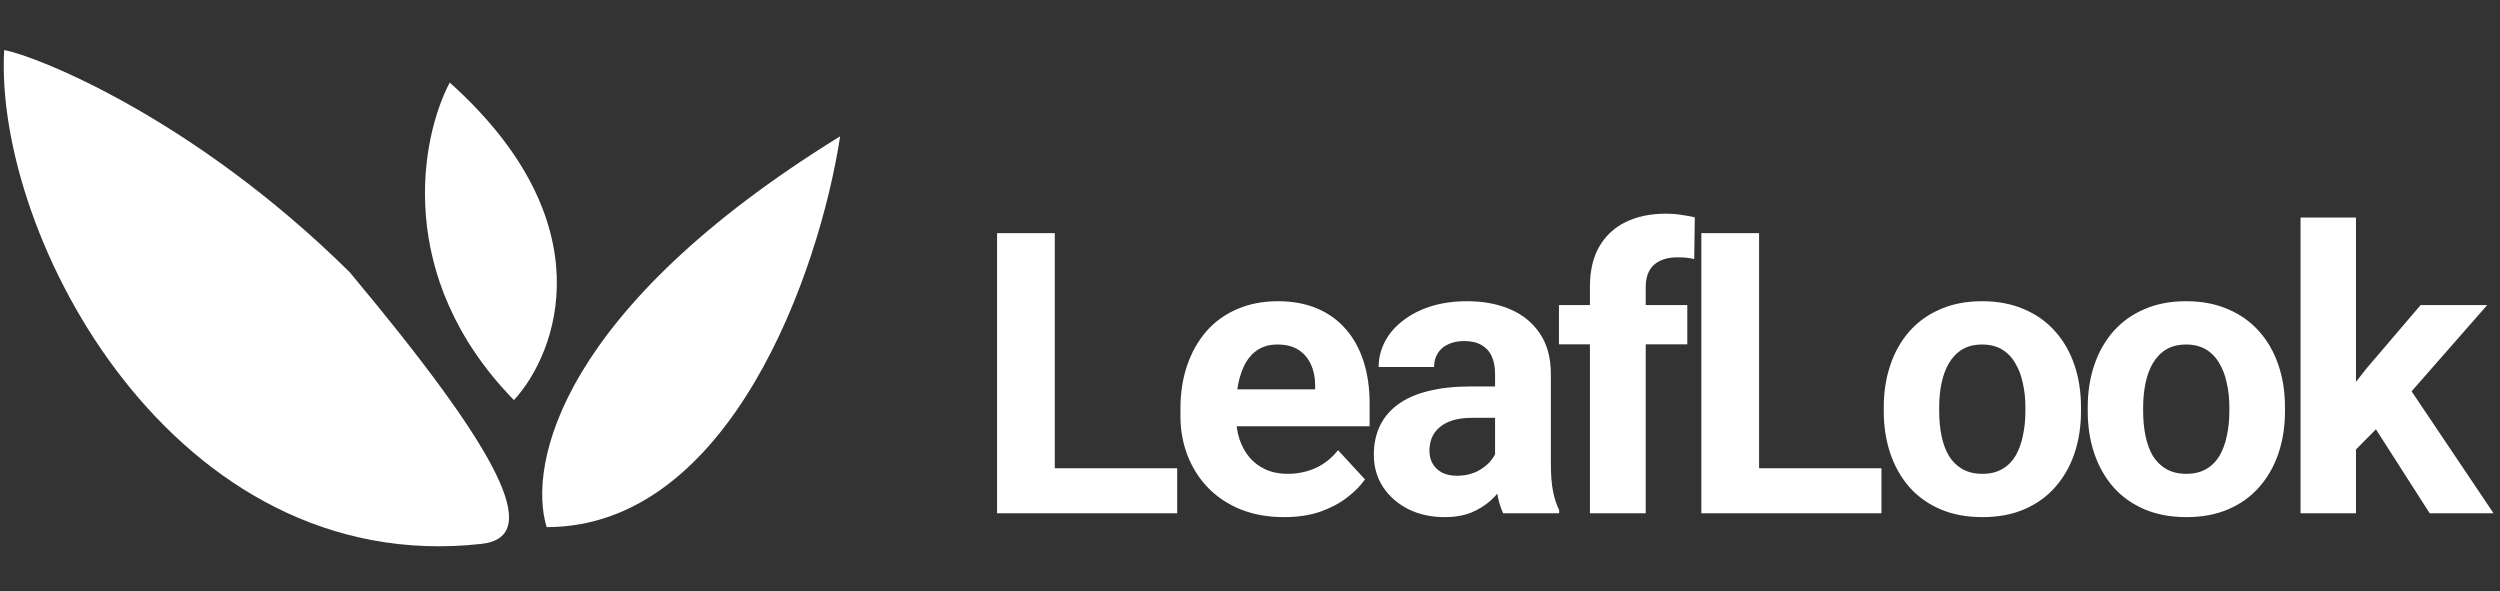 <svg width="203" height="48" viewBox="0 0 203 48" fill="none" xmlns="http://www.w3.org/2000/svg">
<rect x="0" y="0" width="203" height="48" fill="#333333" stroke="none"/>
<path d="M36.519 6.704C34.18 11.121 31.947 22.461 41.733 32.489C45.275 28.629 49.192 18.068 36.519 6.704Z" fill="white"/>
<path d="M44.387 42.803C42.827 37.673 45.549 25.048 68.221 11.067C66.546 22.023 59.294 42.803 44.387 42.803Z" fill="white"/>
<path d="M39.107 44.161C14.125 46.96 -0.501 19.208 0.339 4.069C2.736 4.471 15.587 9.446 28.387 22.095C40.556 36.651 44.186 43.592 39.107 44.161Z" fill="white"/>
<path d="M95.587 38.022V41.678H84.133V38.022H95.587ZM85.649 18.928V41.678H80.962V18.928H85.649ZM104.274 41.99C102.962 41.99 101.784 41.782 100.743 41.365C99.701 40.938 98.816 40.35 98.087 39.6C97.368 38.85 96.816 37.98 96.43 36.99C96.045 35.99 95.852 34.928 95.852 33.803V33.178C95.852 31.896 96.034 30.725 96.399 29.662C96.764 28.6 97.284 27.678 97.962 26.896C98.649 26.115 99.482 25.516 100.462 25.1C101.441 24.672 102.545 24.459 103.774 24.459C104.972 24.459 106.034 24.657 106.962 25.053C107.889 25.449 108.665 26.011 109.29 26.74C109.925 27.469 110.404 28.344 110.727 29.365C111.05 30.376 111.212 31.501 111.212 32.74V34.615H97.774V31.615H106.79V31.271C106.79 30.646 106.675 30.089 106.446 29.6C106.227 29.1 105.894 28.704 105.446 28.412C104.998 28.12 104.425 27.975 103.727 27.975C103.133 27.975 102.623 28.105 102.196 28.365C101.769 28.626 101.42 28.99 101.149 29.459C100.889 29.928 100.691 30.48 100.555 31.115C100.43 31.74 100.368 32.428 100.368 33.178V33.803C100.368 34.48 100.462 35.105 100.649 35.678C100.847 36.251 101.123 36.745 101.477 37.162C101.842 37.579 102.279 37.902 102.79 38.131C103.311 38.36 103.899 38.475 104.555 38.475C105.368 38.475 106.123 38.318 106.821 38.006C107.529 37.683 108.139 37.199 108.649 36.553L110.837 38.928C110.482 39.438 109.998 39.928 109.383 40.397C108.779 40.865 108.05 41.251 107.196 41.553C106.342 41.844 105.368 41.99 104.274 41.99ZM121.399 37.865V30.334C121.399 29.792 121.311 29.329 121.133 28.943C120.956 28.547 120.68 28.24 120.305 28.021C119.941 27.803 119.467 27.693 118.883 27.693C118.383 27.693 117.951 27.782 117.587 27.959C117.222 28.126 116.941 28.37 116.743 28.693C116.545 29.006 116.446 29.376 116.446 29.803H111.946C111.946 29.084 112.113 28.402 112.446 27.756C112.779 27.11 113.264 26.542 113.899 26.053C114.534 25.553 115.29 25.162 116.165 24.881C117.05 24.6 118.04 24.459 119.133 24.459C120.446 24.459 121.613 24.678 122.633 25.115C123.654 25.553 124.456 26.209 125.04 27.084C125.633 27.959 125.93 29.053 125.93 30.365V37.6C125.93 38.527 125.988 39.287 126.102 39.881C126.217 40.464 126.383 40.975 126.602 41.412V41.678H122.055C121.837 41.219 121.67 40.647 121.555 39.959C121.451 39.261 121.399 38.563 121.399 37.865ZM121.993 31.381L122.024 33.928H119.508C118.915 33.928 118.399 33.995 117.962 34.131C117.524 34.266 117.165 34.459 116.883 34.709C116.602 34.949 116.394 35.23 116.258 35.553C116.133 35.876 116.071 36.23 116.071 36.615C116.071 37.001 116.159 37.35 116.337 37.662C116.514 37.964 116.769 38.204 117.102 38.381C117.436 38.547 117.826 38.631 118.274 38.631C118.951 38.631 119.54 38.495 120.04 38.225C120.54 37.954 120.925 37.62 121.196 37.225C121.477 36.829 121.623 36.454 121.633 36.1L122.821 38.006C122.654 38.433 122.425 38.876 122.133 39.334C121.852 39.792 121.493 40.225 121.055 40.631C120.618 41.027 120.092 41.355 119.477 41.615C118.863 41.865 118.133 41.99 117.29 41.99C116.217 41.99 115.243 41.777 114.368 41.35C113.503 40.912 112.816 40.313 112.305 39.553C111.805 38.782 111.555 37.907 111.555 36.928C111.555 36.042 111.722 35.256 112.055 34.568C112.389 33.881 112.878 33.303 113.524 32.834C114.18 32.355 114.998 31.995 115.977 31.756C116.956 31.506 118.092 31.381 119.383 31.381H121.993ZM133.633 41.678H129.102V23.271C129.102 21.99 129.352 20.912 129.852 20.037C130.363 19.152 131.076 18.485 131.993 18.037C132.92 17.579 134.019 17.35 135.29 17.35C135.706 17.35 136.107 17.381 136.493 17.443C136.878 17.495 137.253 17.563 137.618 17.646L137.571 21.037C137.373 20.985 137.165 20.949 136.946 20.928C136.727 20.907 136.472 20.896 136.18 20.896C135.639 20.896 135.175 20.99 134.79 21.178C134.415 21.355 134.128 21.62 133.93 21.975C133.732 22.329 133.633 22.761 133.633 23.271V41.678ZM137.008 24.771V27.959H126.587V24.771H137.008ZM152.774 38.022V41.678H141.321V38.022H152.774ZM142.837 18.928V41.678H138.149V18.928H142.837ZM152.962 33.397V33.068C152.962 31.829 153.139 30.688 153.493 29.646C153.847 28.594 154.363 27.683 155.04 26.912C155.717 26.141 156.55 25.542 157.54 25.115C158.529 24.678 159.665 24.459 160.946 24.459C162.227 24.459 163.368 24.678 164.368 25.115C165.368 25.542 166.206 26.141 166.883 26.912C167.571 27.683 168.092 28.594 168.446 29.646C168.8 30.688 168.977 31.829 168.977 33.068V33.397C168.977 34.626 168.8 35.766 168.446 36.818C168.092 37.86 167.571 38.772 166.883 39.553C166.206 40.324 165.373 40.922 164.383 41.35C163.394 41.777 162.258 41.99 160.977 41.99C159.696 41.99 158.555 41.777 157.555 41.35C156.566 40.922 155.727 40.324 155.04 39.553C154.363 38.772 153.847 37.86 153.493 36.818C153.139 35.766 152.962 34.626 152.962 33.397ZM157.462 33.068V33.397C157.462 34.105 157.524 34.766 157.649 35.381C157.774 35.995 157.972 36.537 158.243 37.006C158.524 37.464 158.889 37.824 159.337 38.084C159.784 38.344 160.331 38.475 160.977 38.475C161.602 38.475 162.139 38.344 162.587 38.084C163.034 37.824 163.394 37.464 163.665 37.006C163.936 36.537 164.133 35.995 164.258 35.381C164.394 34.766 164.462 34.105 164.462 33.397V33.068C164.462 32.381 164.394 31.735 164.258 31.131C164.133 30.516 163.93 29.975 163.649 29.506C163.378 29.027 163.019 28.652 162.571 28.381C162.123 28.11 161.581 27.975 160.946 27.975C160.311 27.975 159.769 28.11 159.321 28.381C158.883 28.652 158.524 29.027 158.243 29.506C157.972 29.975 157.774 30.516 157.649 31.131C157.524 31.735 157.462 32.381 157.462 33.068ZM169.524 33.397V33.068C169.524 31.829 169.701 30.688 170.055 29.646C170.409 28.594 170.925 27.683 171.602 26.912C172.279 26.141 173.113 25.542 174.102 25.115C175.092 24.678 176.227 24.459 177.508 24.459C178.79 24.459 179.93 24.678 180.93 25.115C181.93 25.542 182.769 26.141 183.446 26.912C184.133 27.683 184.654 28.594 185.008 29.646C185.363 30.688 185.54 31.829 185.54 33.068V33.397C185.54 34.626 185.363 35.766 185.008 36.818C184.654 37.86 184.133 38.772 183.446 39.553C182.769 40.324 181.936 40.922 180.946 41.35C179.956 41.777 178.821 41.99 177.54 41.99C176.258 41.99 175.118 41.777 174.118 41.35C173.128 40.922 172.29 40.324 171.602 39.553C170.925 38.772 170.409 37.86 170.055 36.818C169.701 35.766 169.524 34.626 169.524 33.397ZM174.024 33.068V33.397C174.024 34.105 174.087 34.766 174.212 35.381C174.337 35.995 174.534 36.537 174.805 37.006C175.087 37.464 175.451 37.824 175.899 38.084C176.347 38.344 176.894 38.475 177.54 38.475C178.165 38.475 178.701 38.344 179.149 38.084C179.597 37.824 179.956 37.464 180.227 37.006C180.498 36.537 180.696 35.995 180.821 35.381C180.956 34.766 181.024 34.105 181.024 33.397V33.068C181.024 32.381 180.956 31.735 180.821 31.131C180.696 30.516 180.493 29.975 180.212 29.506C179.941 29.027 179.581 28.652 179.133 28.381C178.686 28.11 178.144 27.975 177.508 27.975C176.873 27.975 176.331 28.11 175.883 28.381C175.446 28.652 175.087 29.027 174.805 29.506C174.534 29.975 174.337 30.516 174.212 31.131C174.087 31.735 174.024 32.381 174.024 33.068ZM191.305 17.662V41.678H186.805V17.662H191.305ZM201.962 24.771L194.618 33.147L190.68 37.131L189.04 33.881L192.165 29.912L196.555 24.771H201.962ZM197.29 41.678L192.29 33.865L195.399 31.146L202.477 41.678H197.29Z" fill="white"/>
</svg>
